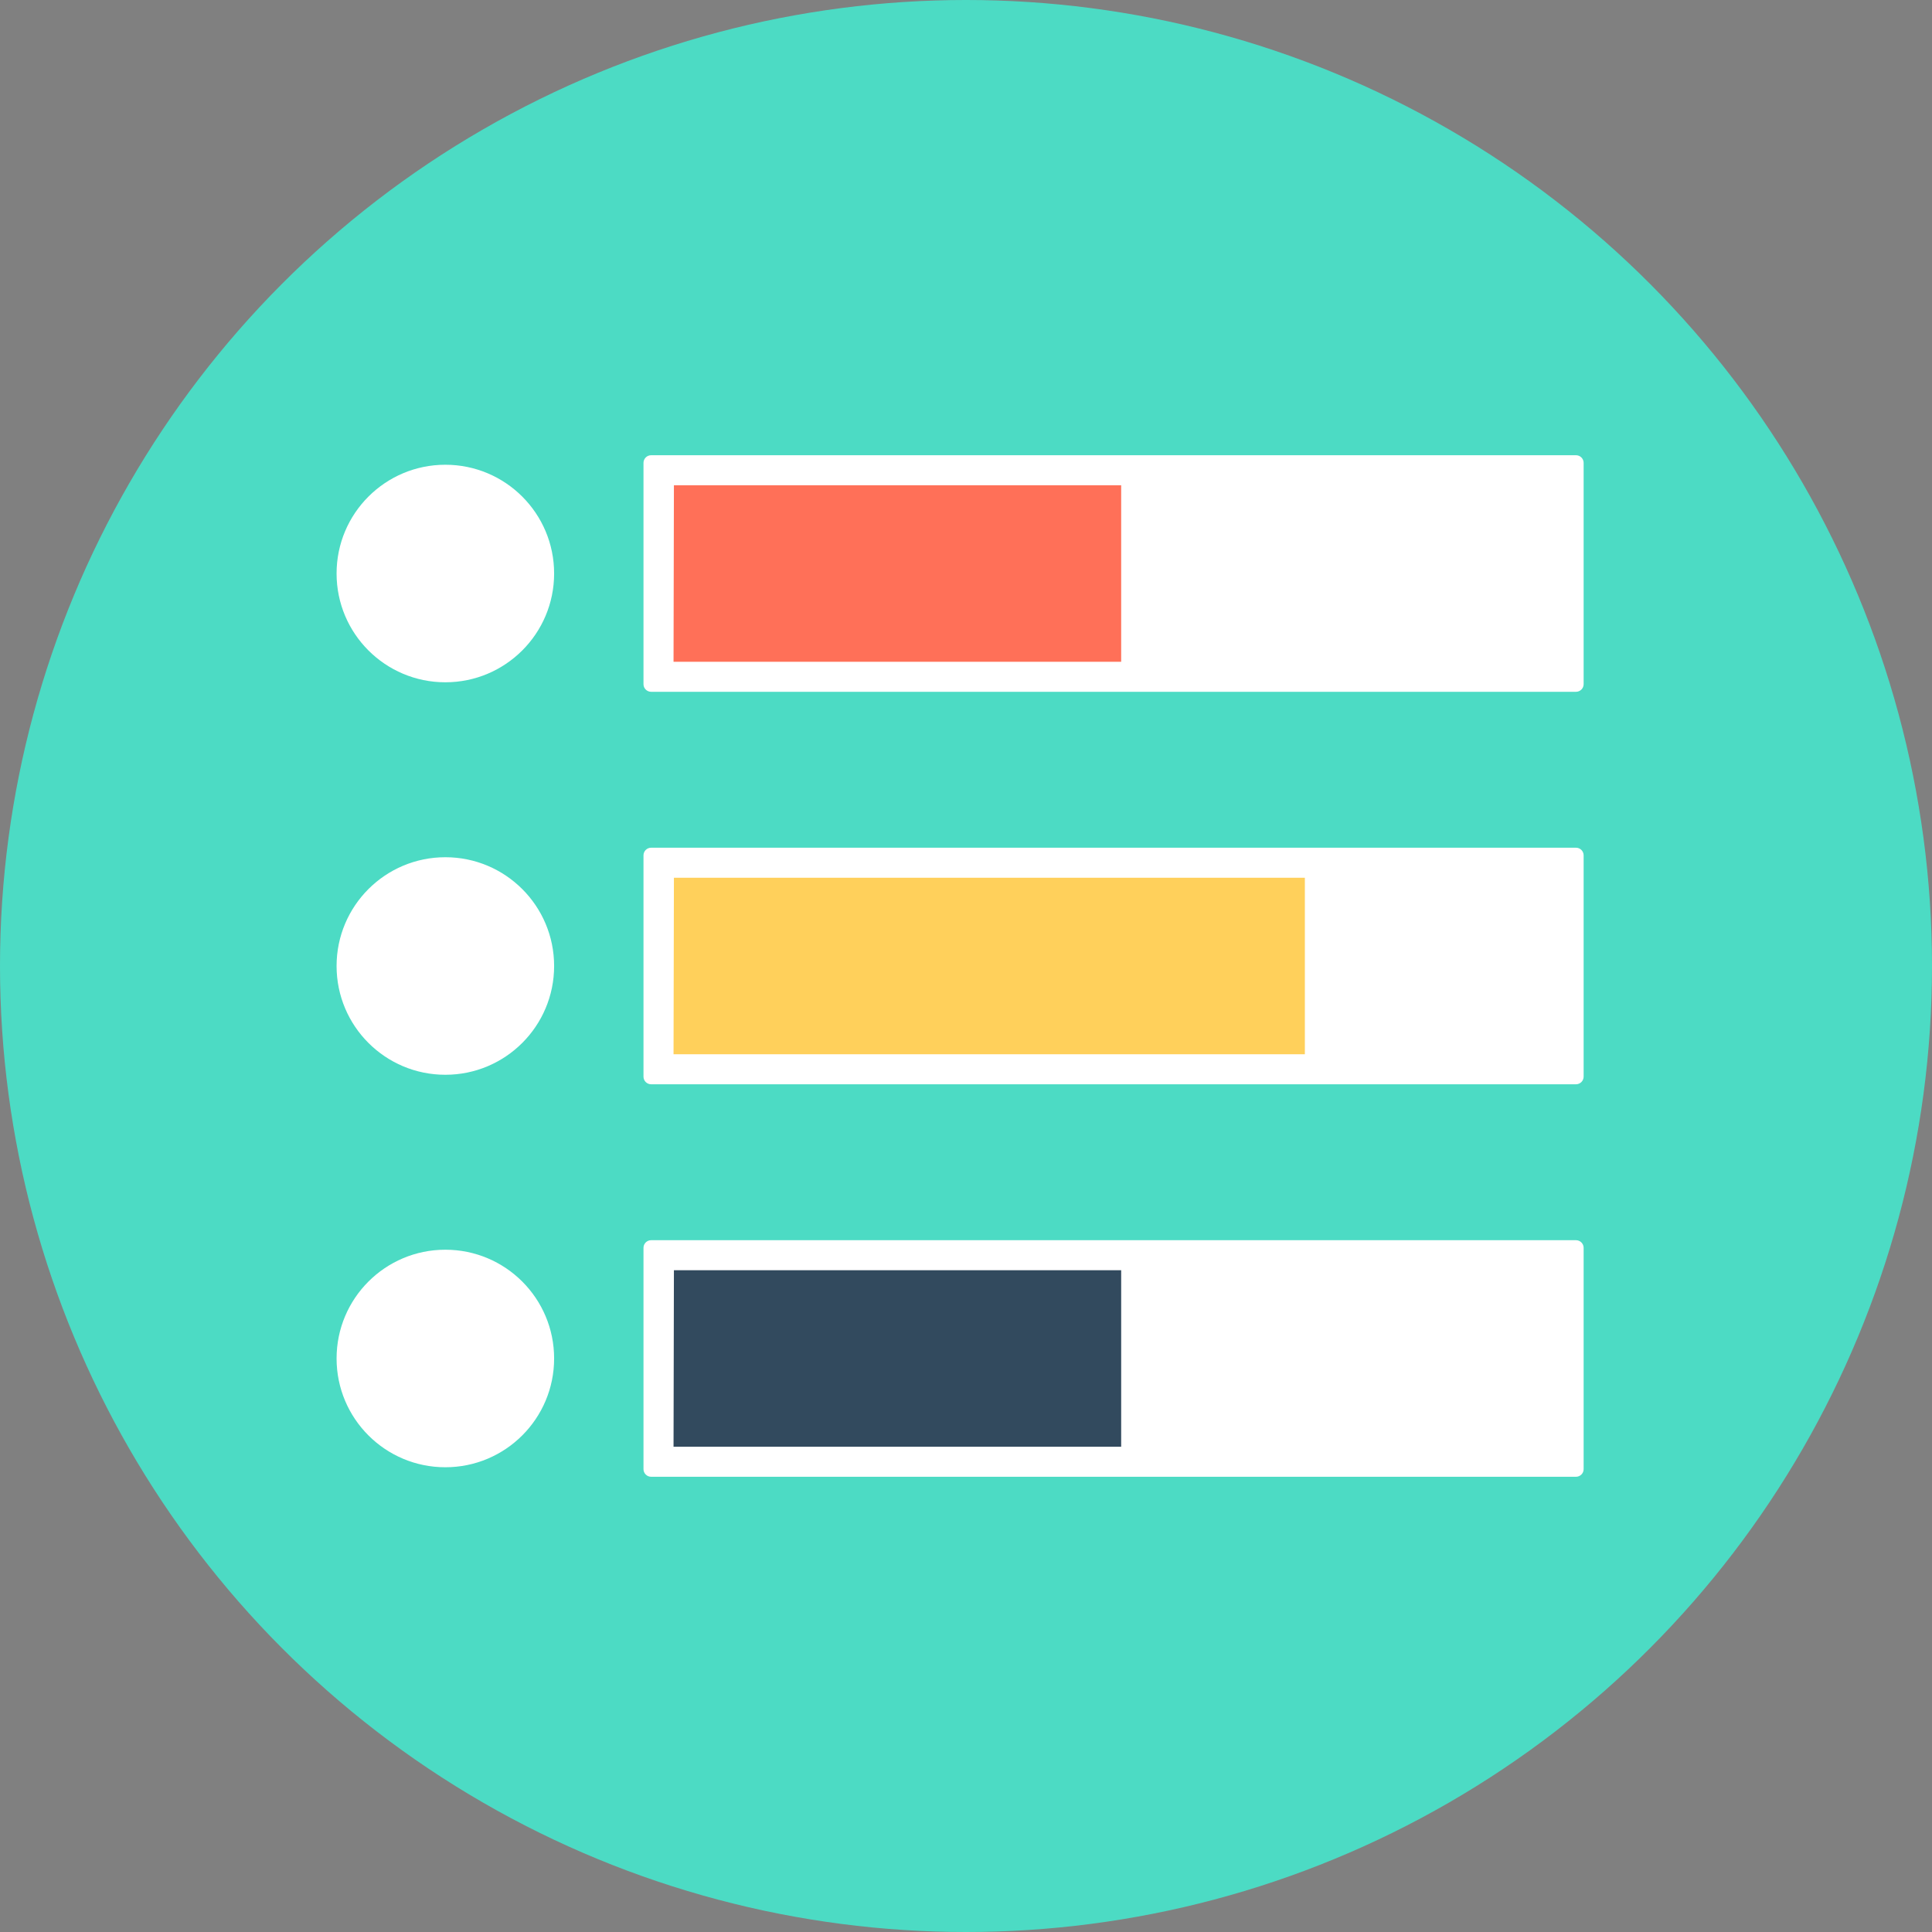 <?xml version="1.0" encoding="iso-8859-1"?>
<!-- Generator: Adobe Illustrator 19.0.0, SVG Export Plug-In . SVG Version: 6.00 Build 0)  -->
<svg xmlns="http://www.w3.org/2000/svg" xmlns:xlink="http://www.w3.org/1999/xlink" version="1.1" id="Layer_1" x="0px" y="0px" viewBox="0 0 508 508" style="enable-background:new 0 0 508 508;" xml:space="preserve">
<rect x="0" y="0" width="508" height="508" fill="#808080" stroke="none"/>
<circle style="fill:#4CDBC4;" cx="254" cy="254" r="254"/>
<g>
	<path style="fill:#FFFFFF;" d="M117.1,179.4L117.1,179.4c-15.8,0-28.6-12.8-28.6-28.6l0,0c0-15.8,12.8-28.6,28.6-28.6l0,0   c15.8,0,28.6,12.8,28.6,28.6l0,0C145.7,166.6,132.9,179.4,117.1,179.4z"/>
	<path style="fill:#FFFFFF;" d="M117.1,282.6L117.1,282.6c-15.8,0-28.6-12.8-28.6-28.6l0,0c0-15.8,12.8-28.6,28.6-28.6l0,0   c15.8,0,28.6,12.8,28.6,28.6l0,0C145.7,269.8,132.9,282.6,117.1,282.6z"/>
	<path style="fill:#FFFFFF;" d="M117.1,385.8L117.1,385.8c-15.8,0-28.6-12.8-28.6-28.6l0,0c0-15.8,12.8-28.6,28.6-28.6l0,0   c15.8,0,28.6,12.8,28.6,28.6l0,0C145.7,373,132.9,385.8,117.1,385.8z"/>
	<path style="fill:#FFFFFF;" d="M414.4,181.9H171.2c-1.1,0-2-0.9-2-2v-58.2c0-1.1,0.9-2,2-2h243.2c1.1,0,2,0.9,2,2v58.2   C416.4,181,415.5,181.9,414.4,181.9z"/>
</g>
<polygon style="fill:#FF7058;" points="294.8,127.6 177.2,127.6 177.1,174 294.8,174 "/>
<path style="fill:#FFFFFF;" d="M414.4,285.1H171.2c-1.1,0-2-0.9-2-2v-58.2c0-1.1,0.9-2,2-2h243.2c1.1,0,2,0.9,2,2v58.2  C416.4,284.2,415.5,285.1,414.4,285.1z"/>
<polygon style="fill:#FFD05B;" points="343.1,230.8 177.2,230.8 177.1,277.2 343.1,277.2 "/>
<path style="fill:#FFFFFF;" d="M414.4,388.3H171.2c-1.1,0-2-0.9-2-2v-58.2c0-1.1,0.9-2,2-2h243.2c1.1,0,2,0.9,2,2v58.2  C416.4,387.4,415.5,388.3,414.4,388.3z"/>
<polygon style="fill:#324A5E;" points="294.8,334 177.2,334 177.1,380.4 294.8,380.4 "/>
<g>
</g>
<g>
</g>
<g>
</g>
<g>
</g>
<g>
</g>
<g>
</g>
<g>
</g>
<g>
</g>
<g>
</g>
<g>
</g>
<g>
</g>
<g>
</g>
<g>
</g>
<g>
</g>
<g>
</g>
</svg>
